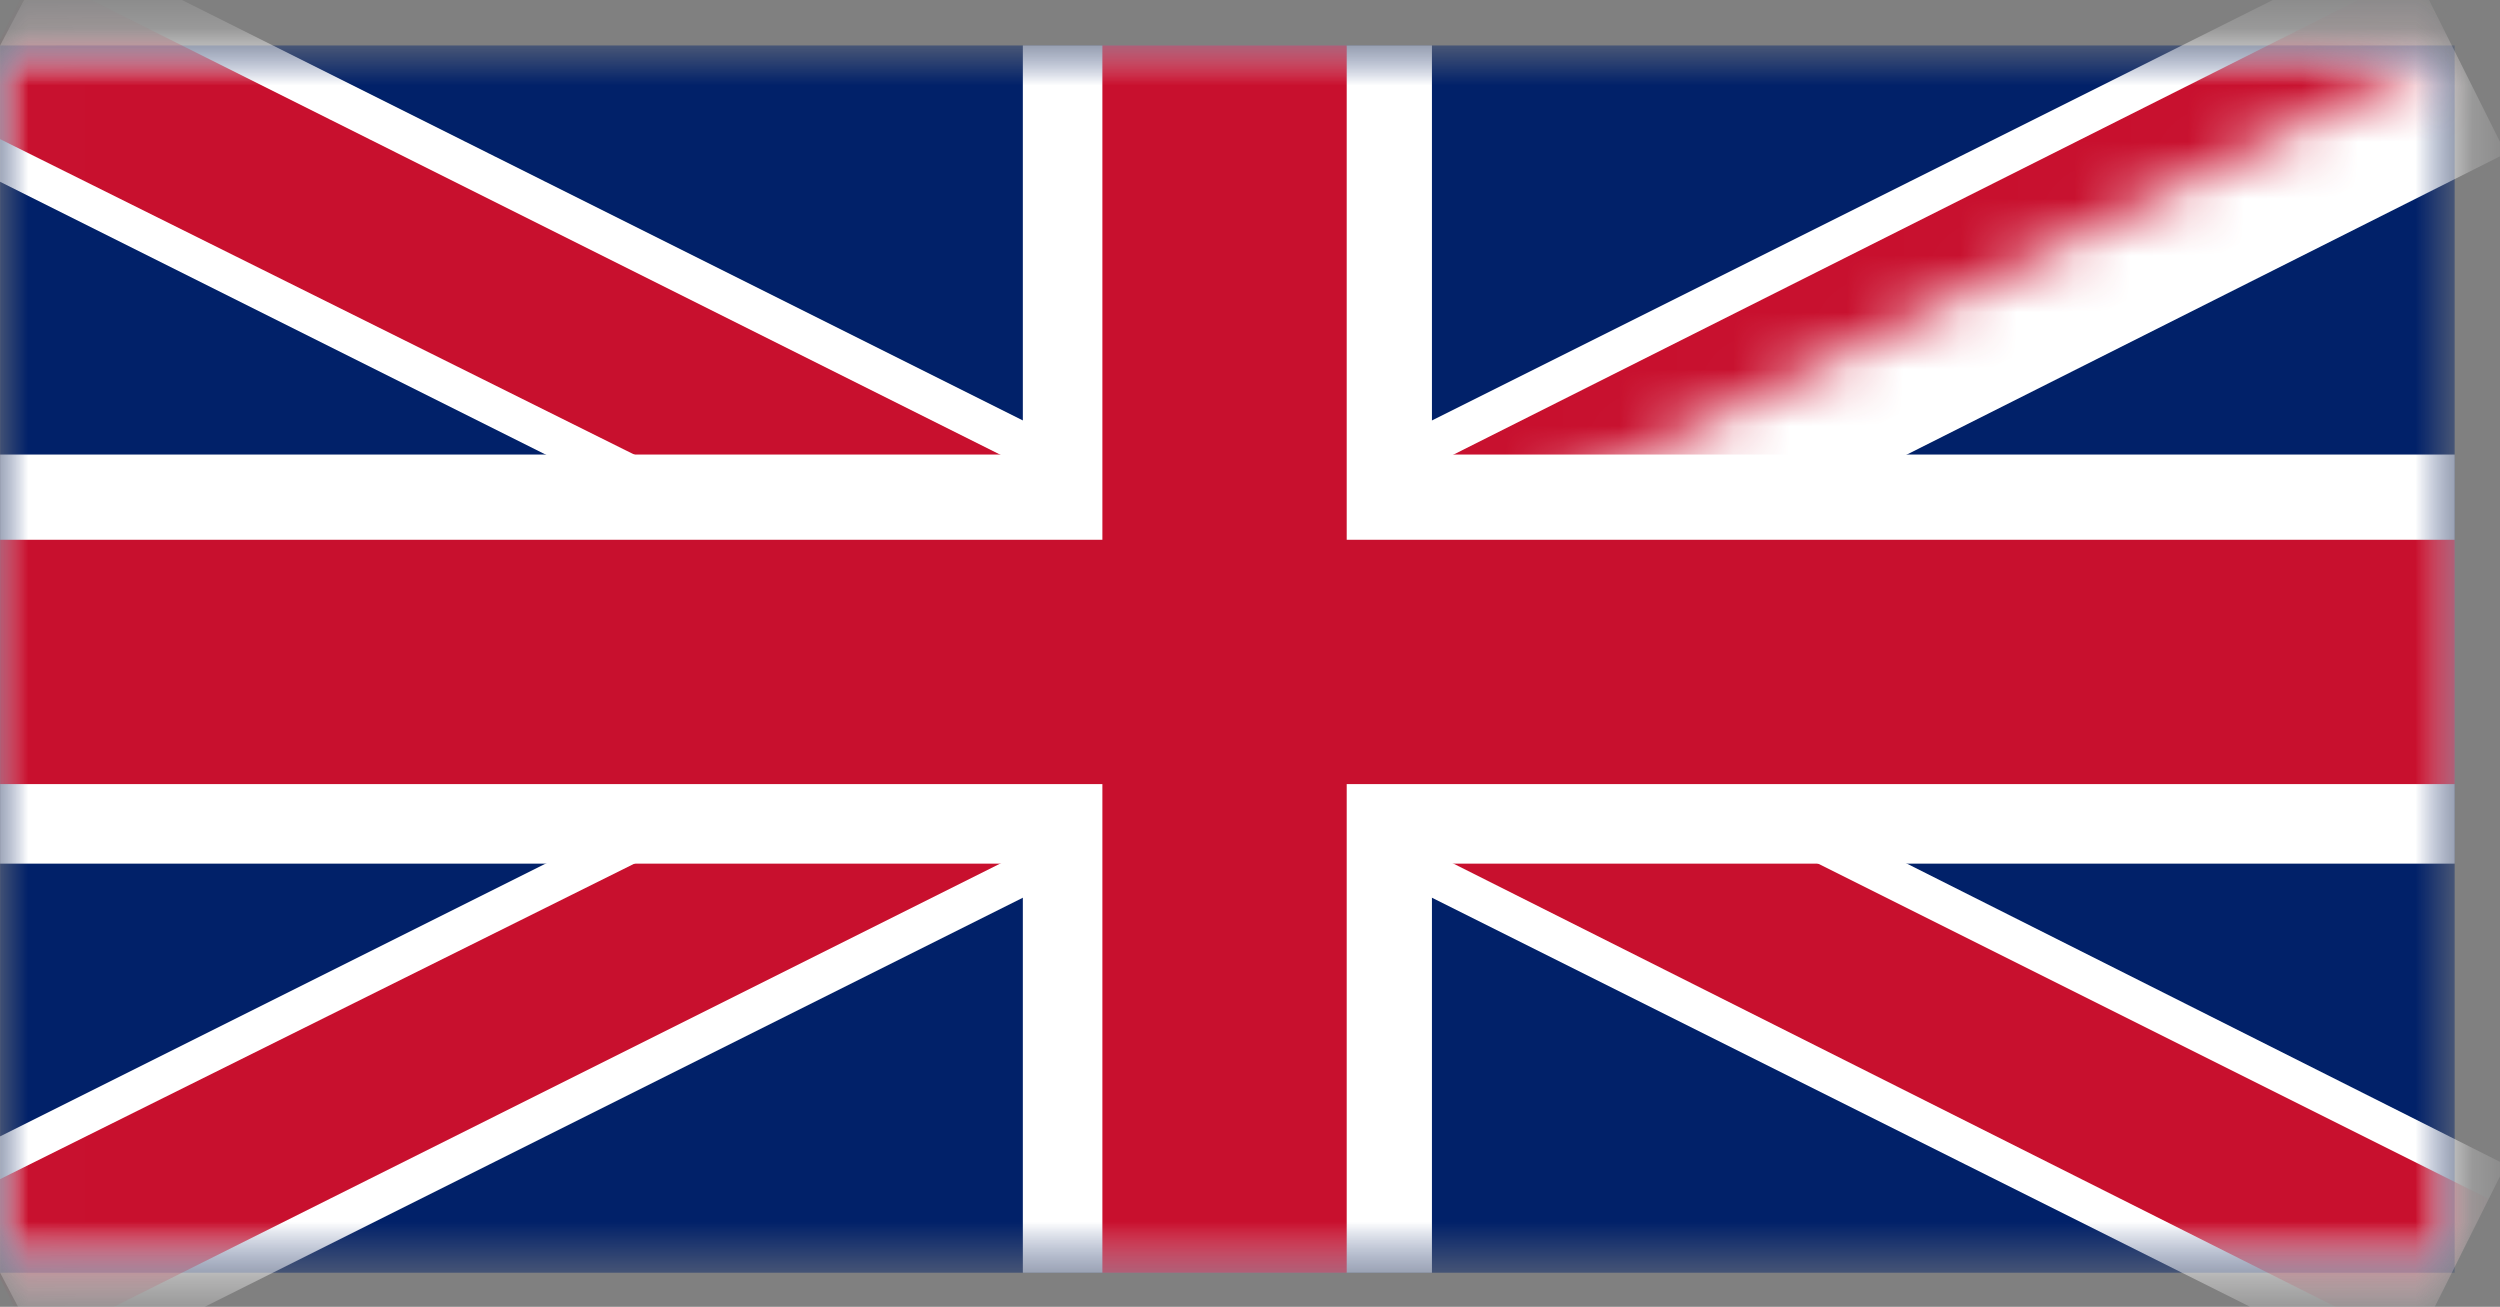 <svg width="44" height="23" viewBox="0 0 44 23" fill="none" xmlns="http://www.w3.org/2000/svg">
<rect x="0" y="0" width="44" height="23" fill="#808080" stroke="none"/>
<mask id="mask0_1_422" style="mask-type:luminance" maskUnits="userSpaceOnUse" x="0" y="0" width="44" height="23">
<path d="M43.202 0.8H0.002V22.4H43.202V0.8Z" fill="white"/>
</mask>
<g mask="url(#mask0_1_422)">
<path d="M0.002 0.8V22.4H43.202V0.8H0.002Z" fill="#012169"/>
</g>
<mask id="mask1_1_422" style="mask-type:luminance" maskUnits="userSpaceOnUse" x="0" y="0" width="44" height="23">
<path d="M43.202 0.8H0.002V22.4H43.202V0.8Z" fill="white"/>
</mask>
<g mask="url(#mask1_1_422)">
<path d="M42.202 24.3L21.602 14L1.002 24.3L-0.998 20.5L16.802 11.6L-0.998 2.7L1.002 -1.1L21.602 9.2L42.202 -1.1L44.102 2.7L26.402 11.6L44.102 20.5L42.202 24.3Z" fill="white"/>
</g>
<mask id="mask2_1_422" style="mask-type:luminance" maskUnits="userSpaceOnUse" x="0" y="0" width="44" height="23">
<path d="M43.202 0.8H0.002V22.4H43.202V0.8Z" fill="white"/>
</mask>
<g mask="url(#mask2_1_422)">
<mask id="mask3_1_422" style="mask-type:luminance" maskUnits="userSpaceOnUse" x="0" y="0" width="44" height="23">
<path d="M21.602 11.6H43.202V22.4H21.602H0.002V11.6V0.8H21.602H43.202L21.602 11.6Z" fill="white"/>
</mask>
<g mask="url(#mask3_1_422)">
<path d="M42.501 23.701L21.601 13.2L0.601 23.701L-0.699 21.101L18.401 11.601L-0.699 2.1L0.601 -0.5L21.601 10.001L42.501 -0.5L43.801 2.1L24.801 11.601L43.801 21.101L42.501 23.701Z" fill="#C8102E"/>
</g>
</g>
<mask id="mask4_1_422" style="mask-type:luminance" maskUnits="userSpaceOnUse" x="0" y="0" width="44" height="23">
<path d="M43.202 0.8H0.002V22.4H43.202V0.8Z" fill="white"/>
</mask>
<g mask="url(#mask4_1_422)">
<path d="M25.202 22.4H18.002V15.2H0.002V8H18.002V0.8H25.202V8H43.202V15.2H25.202V22.4Z" fill="white"/>
</g>
<mask id="mask5_1_422" style="mask-type:luminance" maskUnits="userSpaceOnUse" x="0" y="0" width="44" height="23">
<path d="M43.202 0.8H0.002V22.4H43.202V0.8Z" fill="white"/>
</mask>
<g mask="url(#mask5_1_422)">
<path d="M23.702 22.4H19.402V13.8H0.002V9.5H19.402V0.8H23.702V9.5H43.202V13.8H23.702V22.4Z" fill="#C8102E"/>
</g>
</svg>
